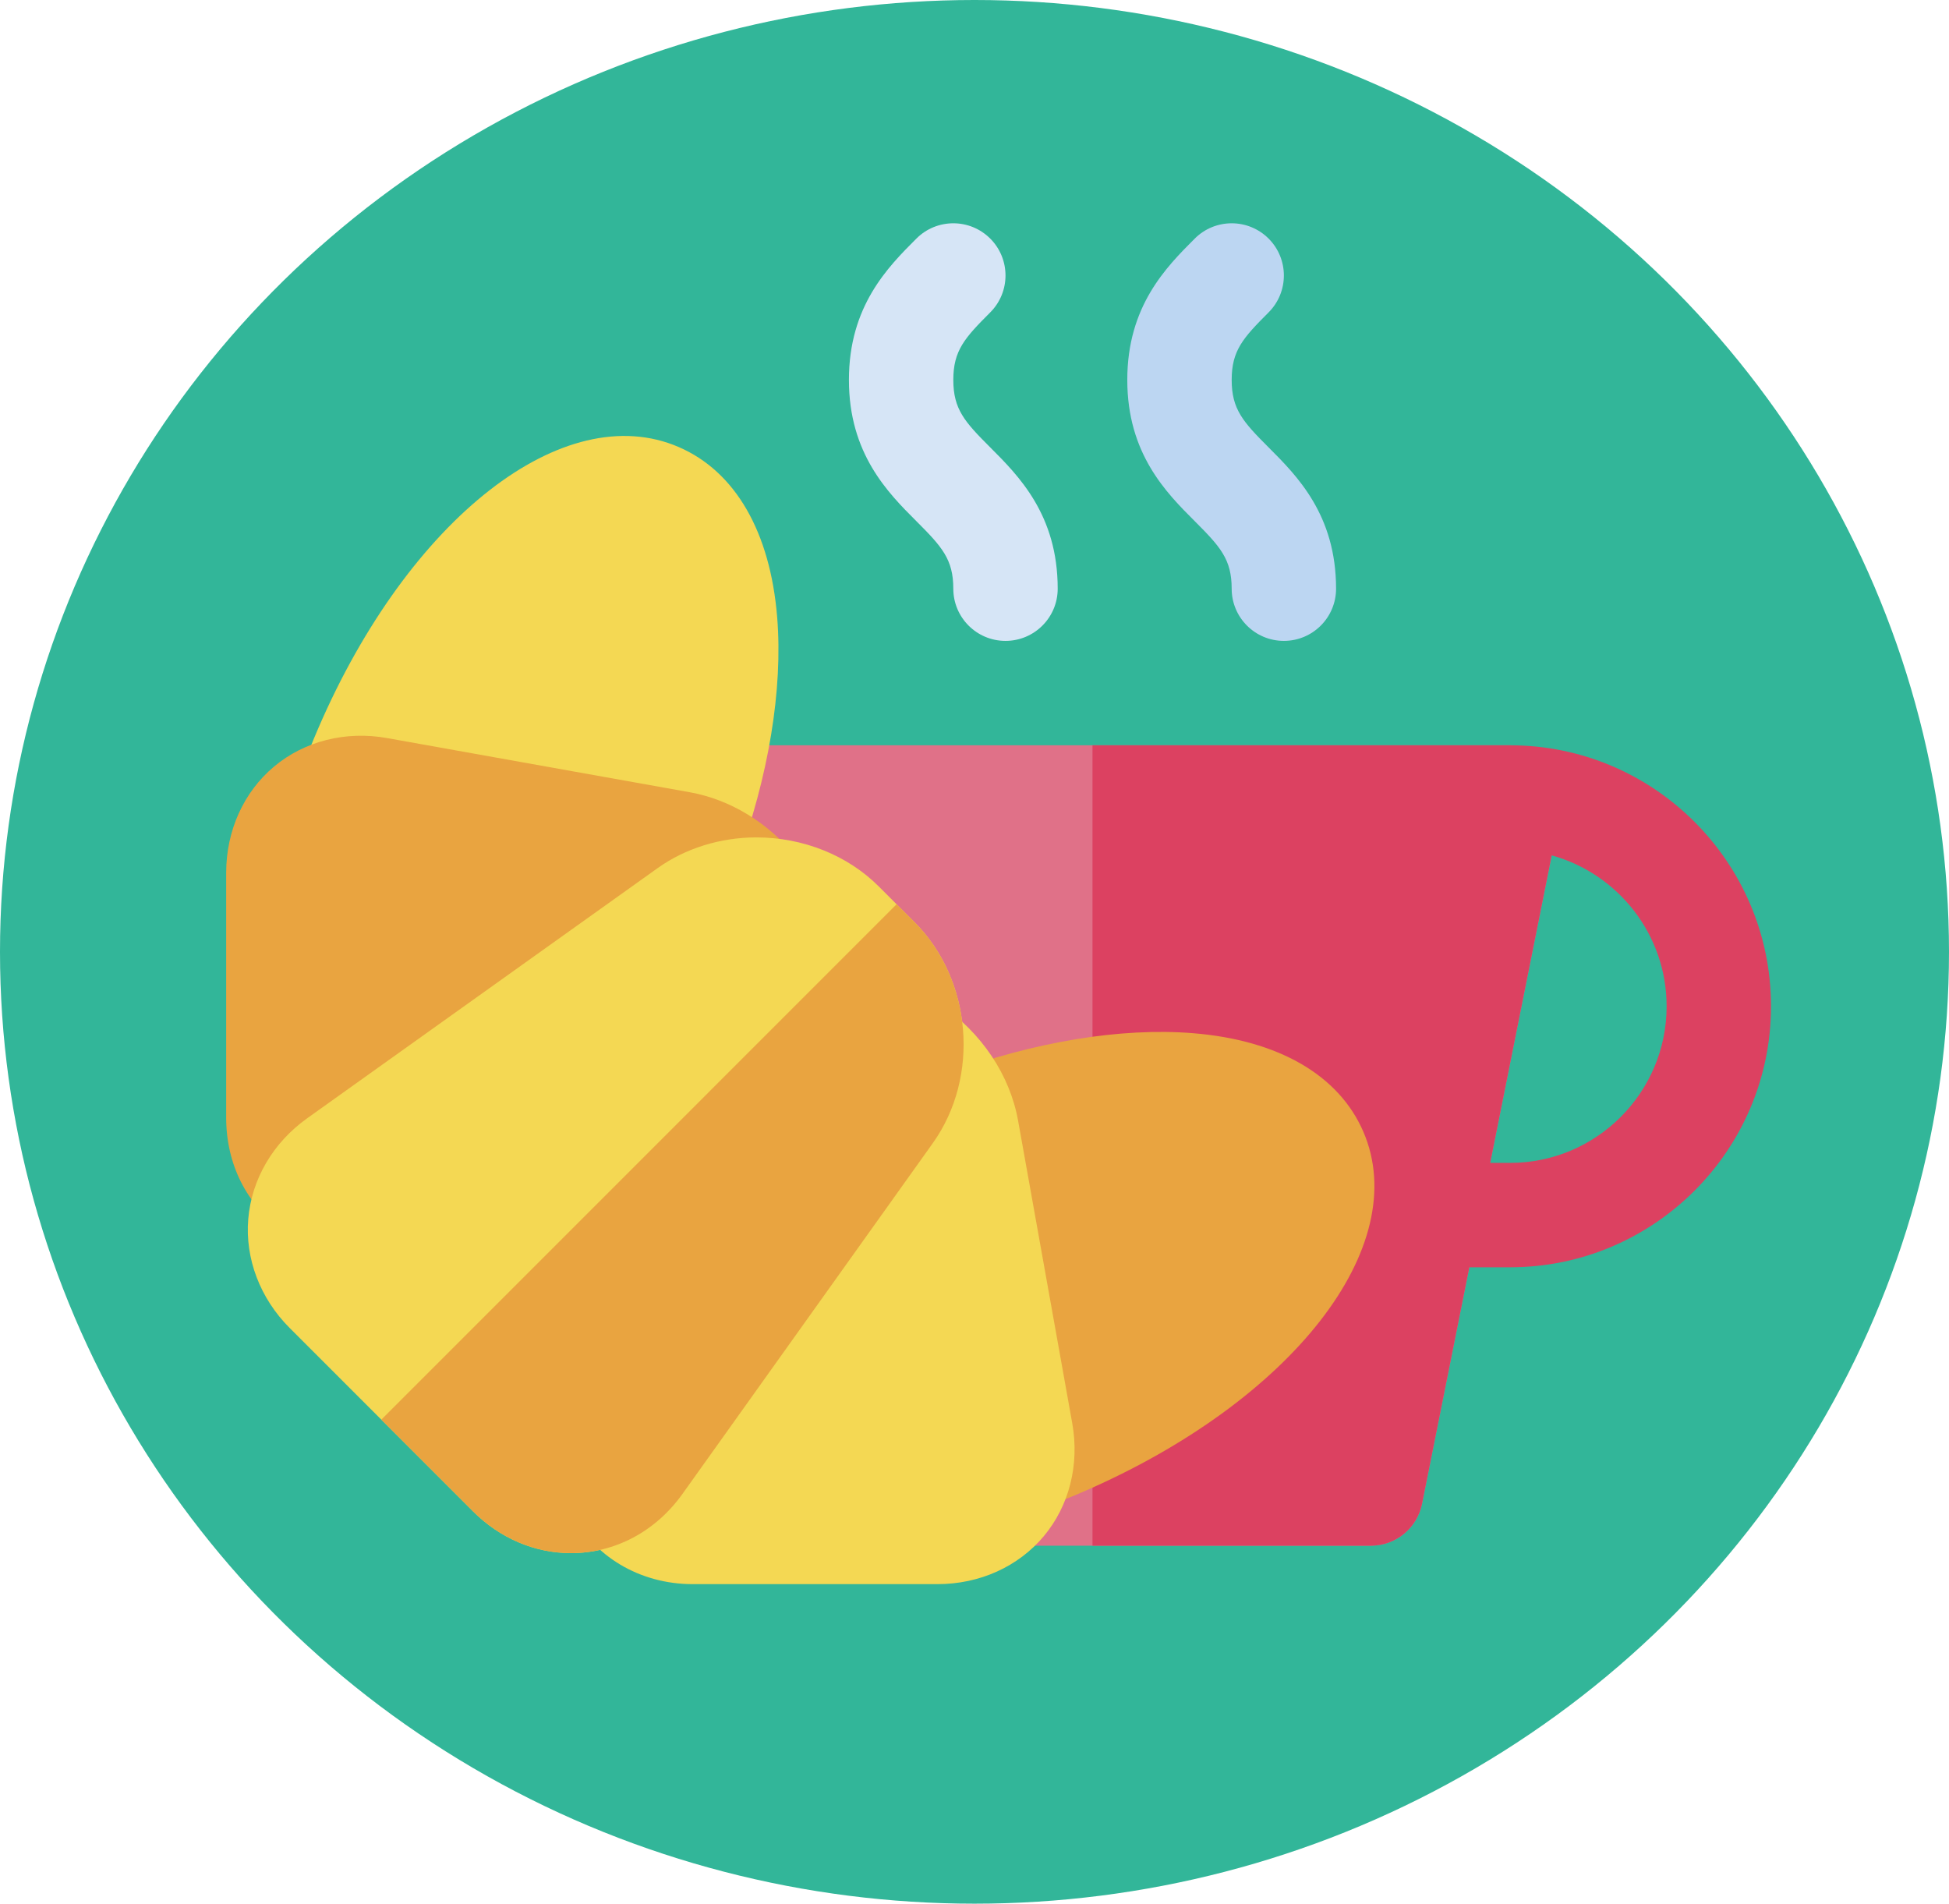 <?xml version="1.0" encoding="UTF-8" standalone="no"?>
<!-- Generator: Adobe Illustrator 19.0.0, SVG Export Plug-In . SVG Version: 6.00 Build 0)  -->

<svg
   version="1.1"
   id="Layer_1"
   x="0px"
   y="0px"
   viewBox="0 0 950.985 928.765"
   xml:space="preserve"
   sodipodi:docname="barcocina.svg"
   width="950.985"
   height="928.765"
   inkscape:version="1.1.1 (3bf5ae0d25, 2021-09-20)"
   xmlns:inkscape="http://www.inkscape.org/namespaces/inkscape"
   xmlns:sodipodi="http://sodipodi.sourceforge.net/DTD/sodipodi-0.dtd"
   xmlns="http://www.w3.org/2000/svg"
   xmlns:svg="http://www.w3.org/2000/svg"><defs
   id="defs9748" /><sodipodi:namedview
   id="namedview9746"
   pagecolor="#ffffff"
   bordercolor="#666666"
   borderopacity="1.0"
   inkscape:pageshadow="2"
   inkscape:pageopacity="0.0"
   inkscape:pagecheckerboard="0"
   showgrid="false"
   inkscape:zoom="0.56071358"
   inkscape:cx="490.44648"
   inkscape:cy="500.25541"
   inkscape:window-width="1920"
   inkscape:window-height="1001"
   inkscape:window-x="-9"
   inkscape:window-y="-9"
   inkscape:window-maximized="1"
   inkscape:current-layer="Layer_1"
   fit-margin-top="0"
   fit-margin-left="0"
   fit-margin-right="0"
   fit-margin-bottom="0" />
<ellipse
   style="fill:#32b699;fill-opacity:1;stroke-width:90.922;stroke-linecap:round;stroke-linejoin:round;stroke-miterlimit:10"
   id="path5813"
   cx="475.492"
   cy="464.383"
   rx="475.492"
   ry="464.383" /><path
   style="fill:#e07188;stroke-width:1.472"
   d="m 756.497,372.934 c -4.839,-5.901 -12.066,-9.321 -19.697,-9.321 H 329.323 c -7.631,0 -14.858,3.423 -19.697,9.321 -4.838,5.902 -6.772,13.659 -5.276,21.141 l 67.912,339.56 c 2.381,11.903 12.833,20.473 24.973,20.473 H 668.887 c 12.14,0 22.593,-8.568 24.973,-20.473 l 67.912,-339.56 c 1.499,-7.482 -0.437,-15.241 -5.275,-21.141 z"
   id="path9693" />
<path
   style="fill:#dc4161;stroke-width:1.472"
   d="M 736.802,363.612 H 533.063 v 390.495 h 135.826 c 12.14,0 22.593,-8.568 24.973,-20.473 l 23.07,-115.35 h 19.869 c 70.213,0 127.337,-57.124 127.337,-127.337 0,-70.213 -57.124,-127.334 -127.337,-127.334 z m 0,203.739 h -9.683 l 30.008,-150.036 c 32.29,8.926 56.076,38.544 56.076,73.635 10e-4,42.128 -34.272,76.401 -76.401,76.401 z"
   id="path9695" />
<path
   style="fill:#d6e5f6;stroke-width:1.472"
   d="m 490.619,312.677 c -14.064,0 -25.467,-11.401 -25.467,-25.468 0,-14.314 -5.521,-20.439 -18.008,-32.926 -13.898,-13.896 -32.931,-32.928 -32.926,-68.943 -0.003,-36.017 19.033,-55.048 32.931,-68.943 9.948,-9.943 26.072,-9.942 36.018,0.004 9.943,9.946 9.94,26.072 -0.003,36.017 -12.489,12.486 -18.01,18.61 -18.008,32.925 -0.001,14.317 5.518,20.44 18.005,32.926 13.898,13.895 32.929,32.926 32.929,68.943 -0.002,14.066 -11.405,25.465 -25.47,25.465 z"
   id="path9697" />
<path
   style="fill:#bcd6f2;stroke-width:1.472"
   d="m 626.444,312.677 c -14.064,0 -25.467,-11.401 -25.467,-25.468 0,-14.314 -5.521,-20.439 -18.008,-32.926 -13.898,-13.896 -32.931,-32.928 -32.926,-68.943 -0.003,-36.017 19.033,-55.048 32.931,-68.943 9.948,-9.943 26.072,-9.942 36.018,0.004 9.943,9.946 9.94,26.072 -0.003,36.017 -12.489,12.486 -18.01,18.61 -18.008,32.925 -10e-4,14.317 5.518,20.44 18.004,32.926 13.896,13.895 32.931,32.926 32.931,68.943 -0.001,14.066 -11.404,25.465 -25.47,25.465 z"
   id="path9699" />
<path
   style="fill:#e9a440;stroke-width:1.472"
   d="m 665.199,552.098 c -11.931,-27.581 -41.424,-44.636 -83.048,-48.02 -35.182,-2.858 -77.804,4.177 -120.017,19.812 -13.19,4.886 -19.919,19.538 -15.034,32.729 4.321,11.66 16.275,18.259 28.103,16.255 l 19.135,113.815 c -1.471,0.558 -2.943,1.145 -4.412,1.68 -13.215,4.816 -20.025,19.432 -15.211,32.648 3.766,10.339 13.53,16.76 23.931,16.76 2.893,0 5.837,-0.498 8.717,-1.544 6.927,-2.523 13.914,-5.303 20.772,-8.27 102.354,-44.258 161.28,-119.861 137.066,-175.865 z"
   id="path9701" />
<g
   id="g9707"
   transform="matrix(1.472,0,0,1.472,110.359,64.067)">
	<path
   style="fill:#f4d853"
   d="m 169.187,242.588 c 10.62,-28.673 15.4,-57.628 13.458,-81.528 -2.298,-28.276 -13.883,-48.309 -32.619,-56.409 -38.039,-16.447 -89.392,23.574 -119.451,93.094 -1.997,4.618 -3.886,9.361 -5.614,14.098 -3.274,8.976 1.349,18.905 10.326,22.177 8.971,3.273 18.906,-1.349 22.176,-10.324 0.364,-1.001 0.762,-1.999 1.143,-3 l 77.308,13.012 c -1.362,8.036 3.121,16.159 11.042,19.093 1.981,0.733 4.011,1.082 6.006,1.082 7.031,0 13.642,-4.316 16.225,-11.295 z"
   id="path9703" />
	<path
   style="fill:#f4d853"
   d="m 271.017,465.635 c 8.449,-10.093 11.885,-23.738 9.436,-37.435 L 262.504,327.92 c -2.7,-15.087 -12.058,-29.102 -25.678,-38.458 -7.873,-5.409 -18.643,-3.409 -24.052,4.465 -5.409,7.874 -3.409,18.643 4.465,24.052 0.067,0.045 0.126,0.099 0.191,0.145 l -78.114,117.187 c -4.967,-3.303 -11.504,-3.96 -17.24,-1.13 -8.569,4.229 -12.086,14.601 -7.858,23.168 7.356,14.911 22.842,24.171 40.415,24.171 h 81.192 c 13.918,0 26.746,-5.792 35.192,-15.885 z"
   id="path9705" />
</g>
<path
   style="fill:#e9a440;stroke-width:1.472"
   d="M 388.274,417.885 C 374.571,401.17 356.178,390.028 336.49,386.506 L 188.86,360.087 c -20.164,-3.61 -40.257,1.45 -55.12,13.888 -14.858,12.434 -23.38,31.319 -23.38,51.808 v 119.529 c -0.004,22.649 10.036,42.615 27.548,54.782 4.431,3.075 9.493,4.552 14.507,4.552 8.062,0 15.993,-3.819 20.939,-10.94 6.158,-8.866 5.883,-20.262 0.211,-28.716 L 347.264,448.352 c 0.548,0.598 1.101,1.194 1.622,1.831 8.919,10.877 24.966,12.465 35.841,3.547 10.877,-8.92 12.467,-24.966 3.547,-35.844 z"
   id="path9709" />
<path
   style="fill:#f4d853;stroke-width:1.472"
   d="M 333.017,728.823 455.152,557.712 c 23.087,-32.352 19.157,-79.708 -8.95,-107.816 l -17.452,-17.452 c -15.182,-15.182 -36.937,-23.888 -59.686,-23.89 -17.533,0.001 -34.631,5.31 -48.132,14.949 L 149.818,545.631 c -16.627,11.869 -27.082,29.768 -28.686,49.105 -1.6,19.335 5.762,38.711 20.209,53.161 l 89.413,89.413 c 13.171,13.171 30.167,20.423 47.852,20.423 21.465,0 41.297,-10.537 54.412,-28.909 z"
   id="path9711" />
<path
   style="fill:#e9a440;stroke-width:1.472"
   d="M 333.017,728.823 455.152,557.712 c 23.087,-32.352 19.157,-79.708 -8.95,-107.816 l -8.72,-8.719 -251.428,251.43 44.701,44.703 c 13.171,13.171 30.167,20.423 47.852,20.423 21.464,-0.001 41.296,-10.538 54.411,-28.91 z"
   id="path9713" />
<g
   id="g9715"
   transform="translate(170.996,181.9)">
</g>
<g
   id="g9717"
   transform="translate(170.996,181.9)">
</g>
<g
   id="g9719"
   transform="translate(170.996,181.9)">
</g>
<g
   id="g9721"
   transform="translate(170.996,181.9)">
</g>
<g
   id="g9723"
   transform="translate(170.996,181.9)">
</g>
<g
   id="g9725"
   transform="translate(170.996,181.9)">
</g>
<g
   id="g9727"
   transform="translate(170.996,181.9)">
</g>
<g
   id="g9729"
   transform="translate(170.996,181.9)">
</g>
<g
   id="g9731"
   transform="translate(170.996,181.9)">
</g>
<g
   id="g9733"
   transform="translate(170.996,181.9)">
</g>
<g
   id="g9735"
   transform="translate(170.996,181.9)">
</g>
<g
   id="g9737"
   transform="translate(170.996,181.9)">
</g>
<g
   id="g9739"
   transform="translate(170.996,181.9)">
</g>
<g
   id="g9741"
   transform="translate(170.996,181.9)">
</g>
<g
   id="g9743"
   transform="translate(170.996,181.9)">
</g>
</svg>
